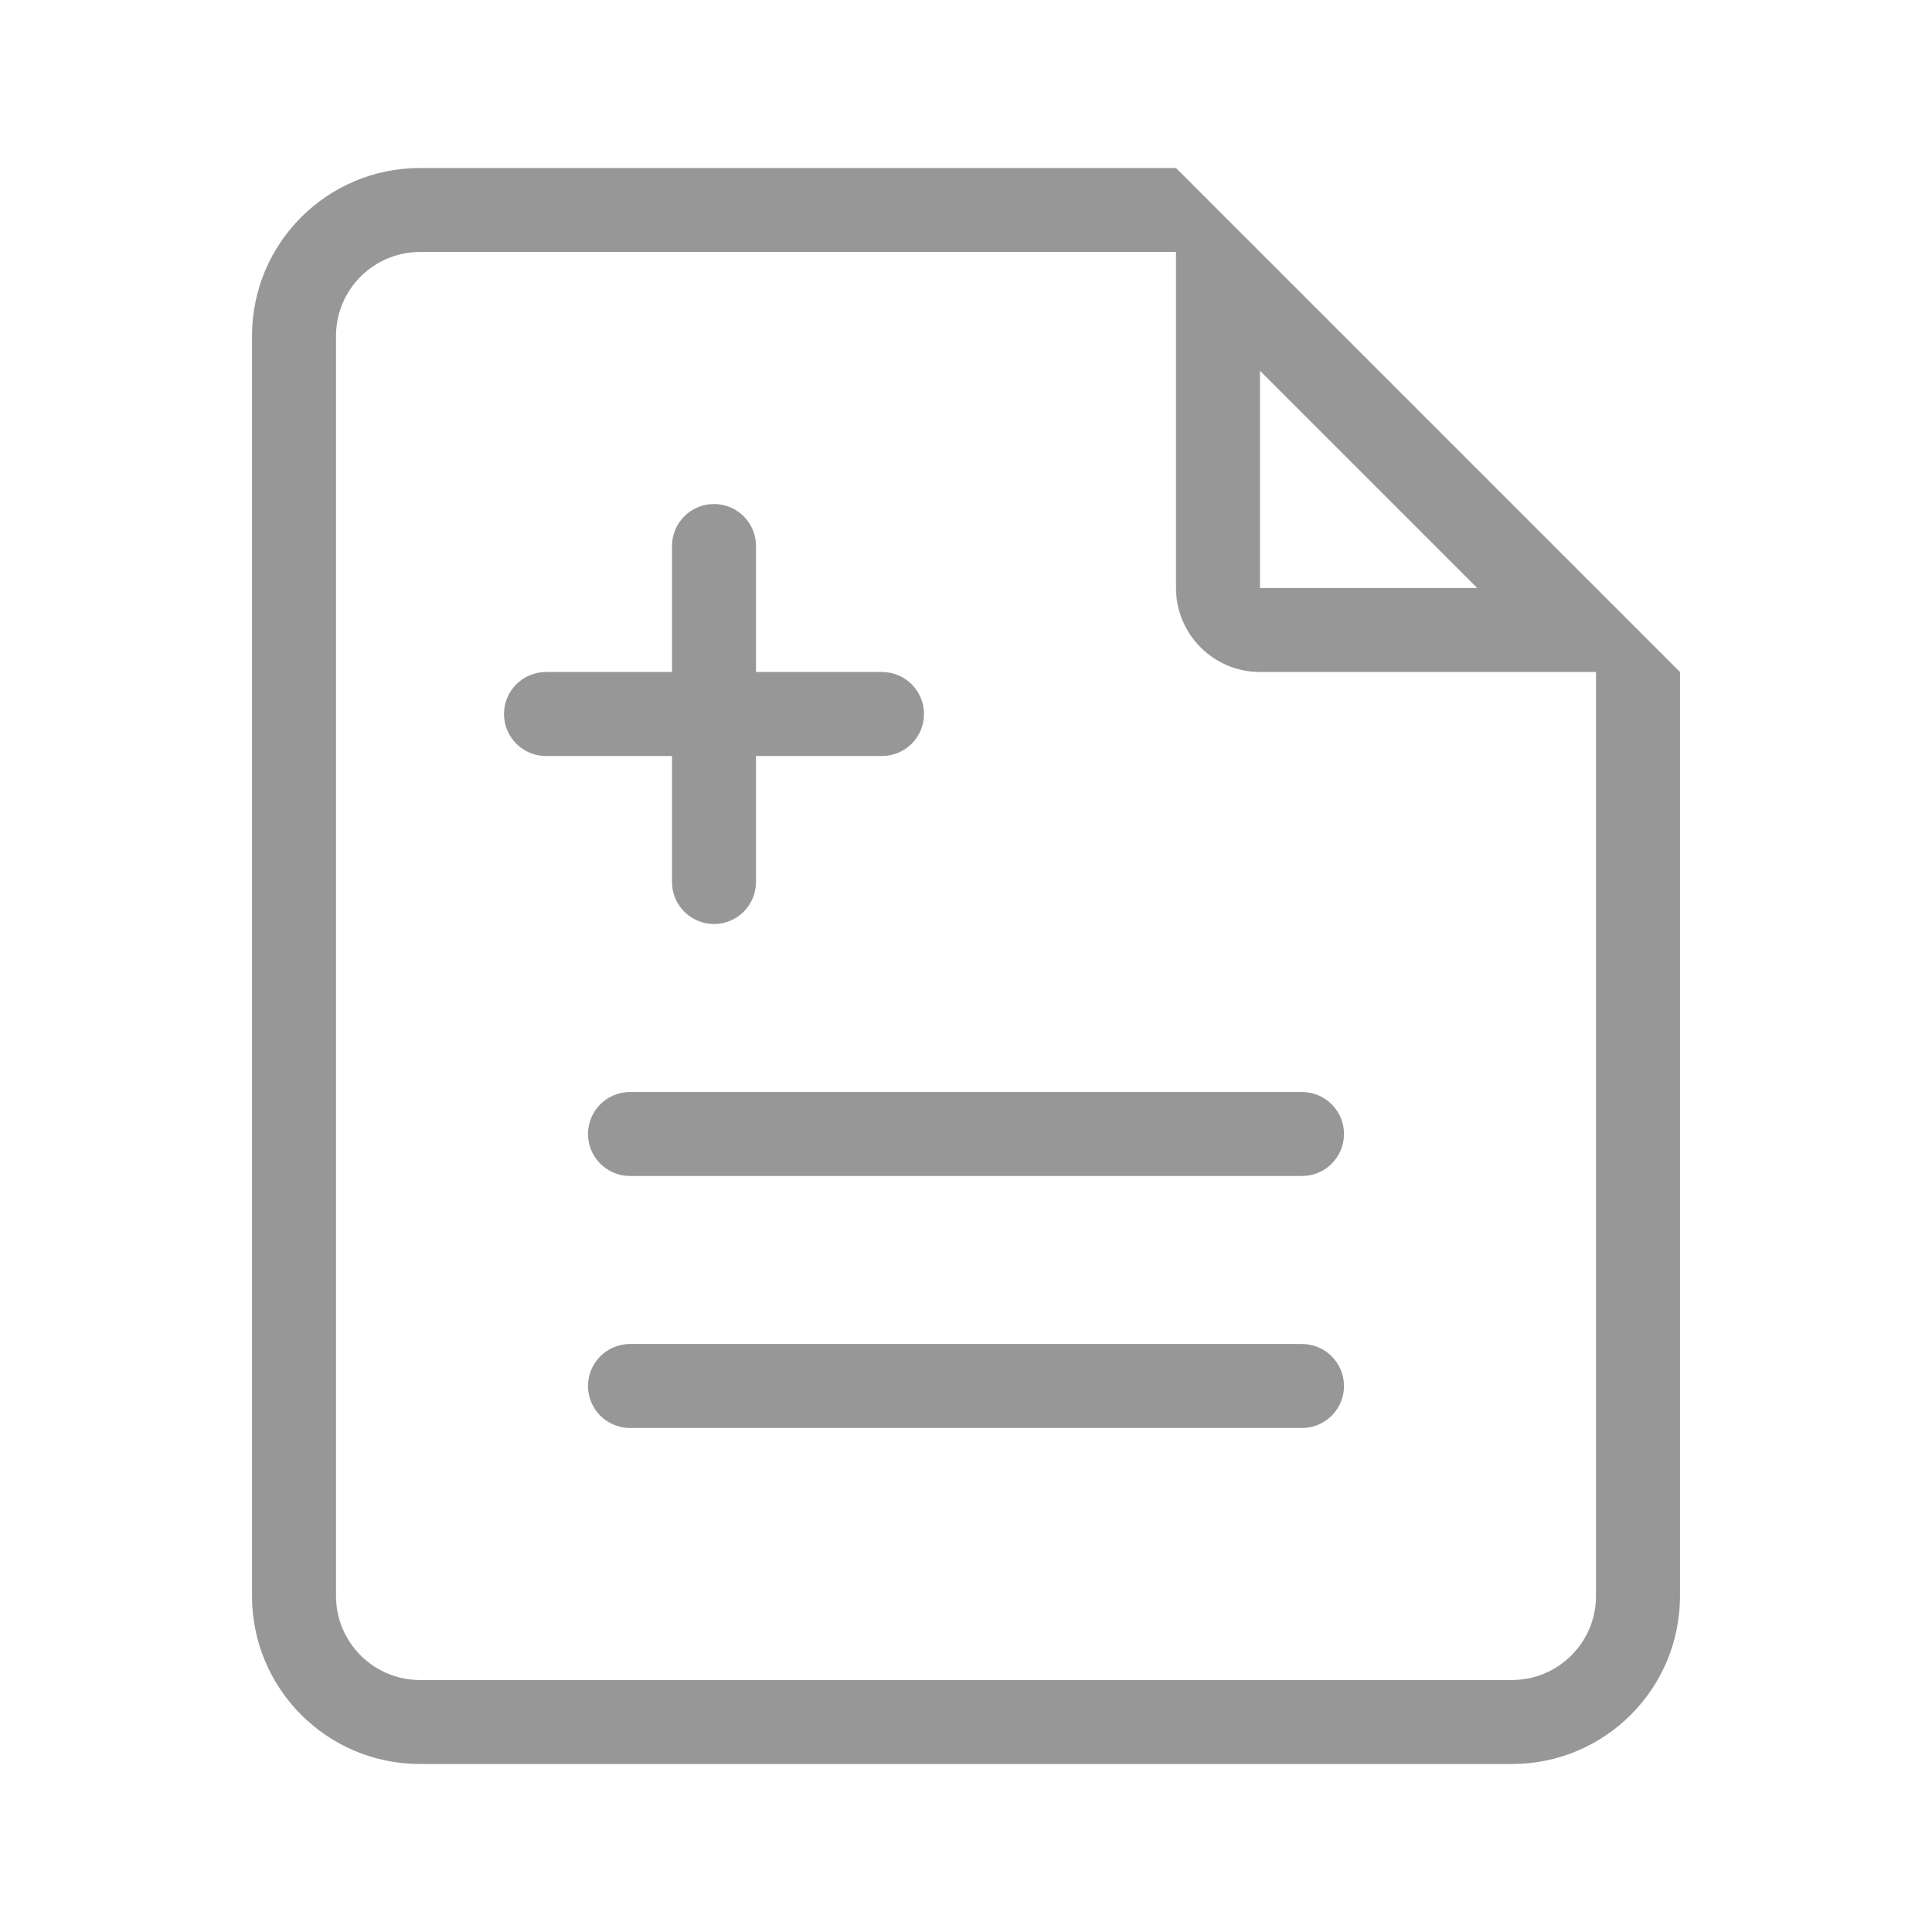 <?xml version="1.0" encoding="UTF-8"?>
<svg width="23px" height="23px" viewBox="0 0 23 23" version="1.1" xmlns="http://www.w3.org/2000/svg" xmlns:xlink="http://www.w3.org/1999/xlink">
    <!-- Generator: Sketch 52 (66869) - http://www.bohemiancoding.com/sketch -->
    <title>患者/列表/用药情况_灰</title>
    <desc>Created with Sketch.</desc>
    <g id="患者/列表/用药情况_灰" stroke="none" stroke-width="1" fill="none" fill-rule="evenodd">
        <path d="M8,8 L8,6.5 C8,6.224 8.224,6 8.5,6 C8.776,6 9,6.224 9,6.5 L9,8 L10.5,8 C10.776,8 11,8.224 11,8.5 C11,8.776 10.776,9 10.5,9 L9,9 L9,10.5 C9,10.776 8.776,11 8.5,11 C8.224,11 8,10.776 8,10.5 L8,9 L6.5,9 C6.224,9 6,8.776 6,8.5 C6,8.224 6.224,8 6.5,8 L8,8 Z M14,2 L20,8 L20,19 C20,20.105 19.105,21 18,21 L5,21 C3.895,21 3,20.105 3,19 L3,4 C3,2.895 3.895,2 5,2 L14,2 Z M14,3 L5,3 C4.448,3 4,3.448 4,4 L4,19 C4,19.552 4.448,20 5,20 L18,20 C18.552,20 19,19.552 19,19 L19,8 L15,8 C14.448,8 14,7.552 14,7 L14,3 Z M15,4.414 L15,7 L17.586,7 L15,4.414 Z M7.5,13 L15.5,13 C15.776,13 16,13.224 16,13.5 C16,13.776 15.776,14 15.5,14 L7.5,14 C7.224,14 7,13.776 7,13.5 C7,13.224 7.224,13 7.5,13 Z M7.5,16 L15.5,16 C15.776,16 16,16.224 16,16.5 C16,16.776 15.776,17 15.5,17 L7.5,17 C7.224,17 7,16.776 7,16.5 C7,16.224 7.224,16 7.5,16 Z" id="合并形状" fill="#979797" fill-rule="nonzero"></path>
    </g>
</svg>